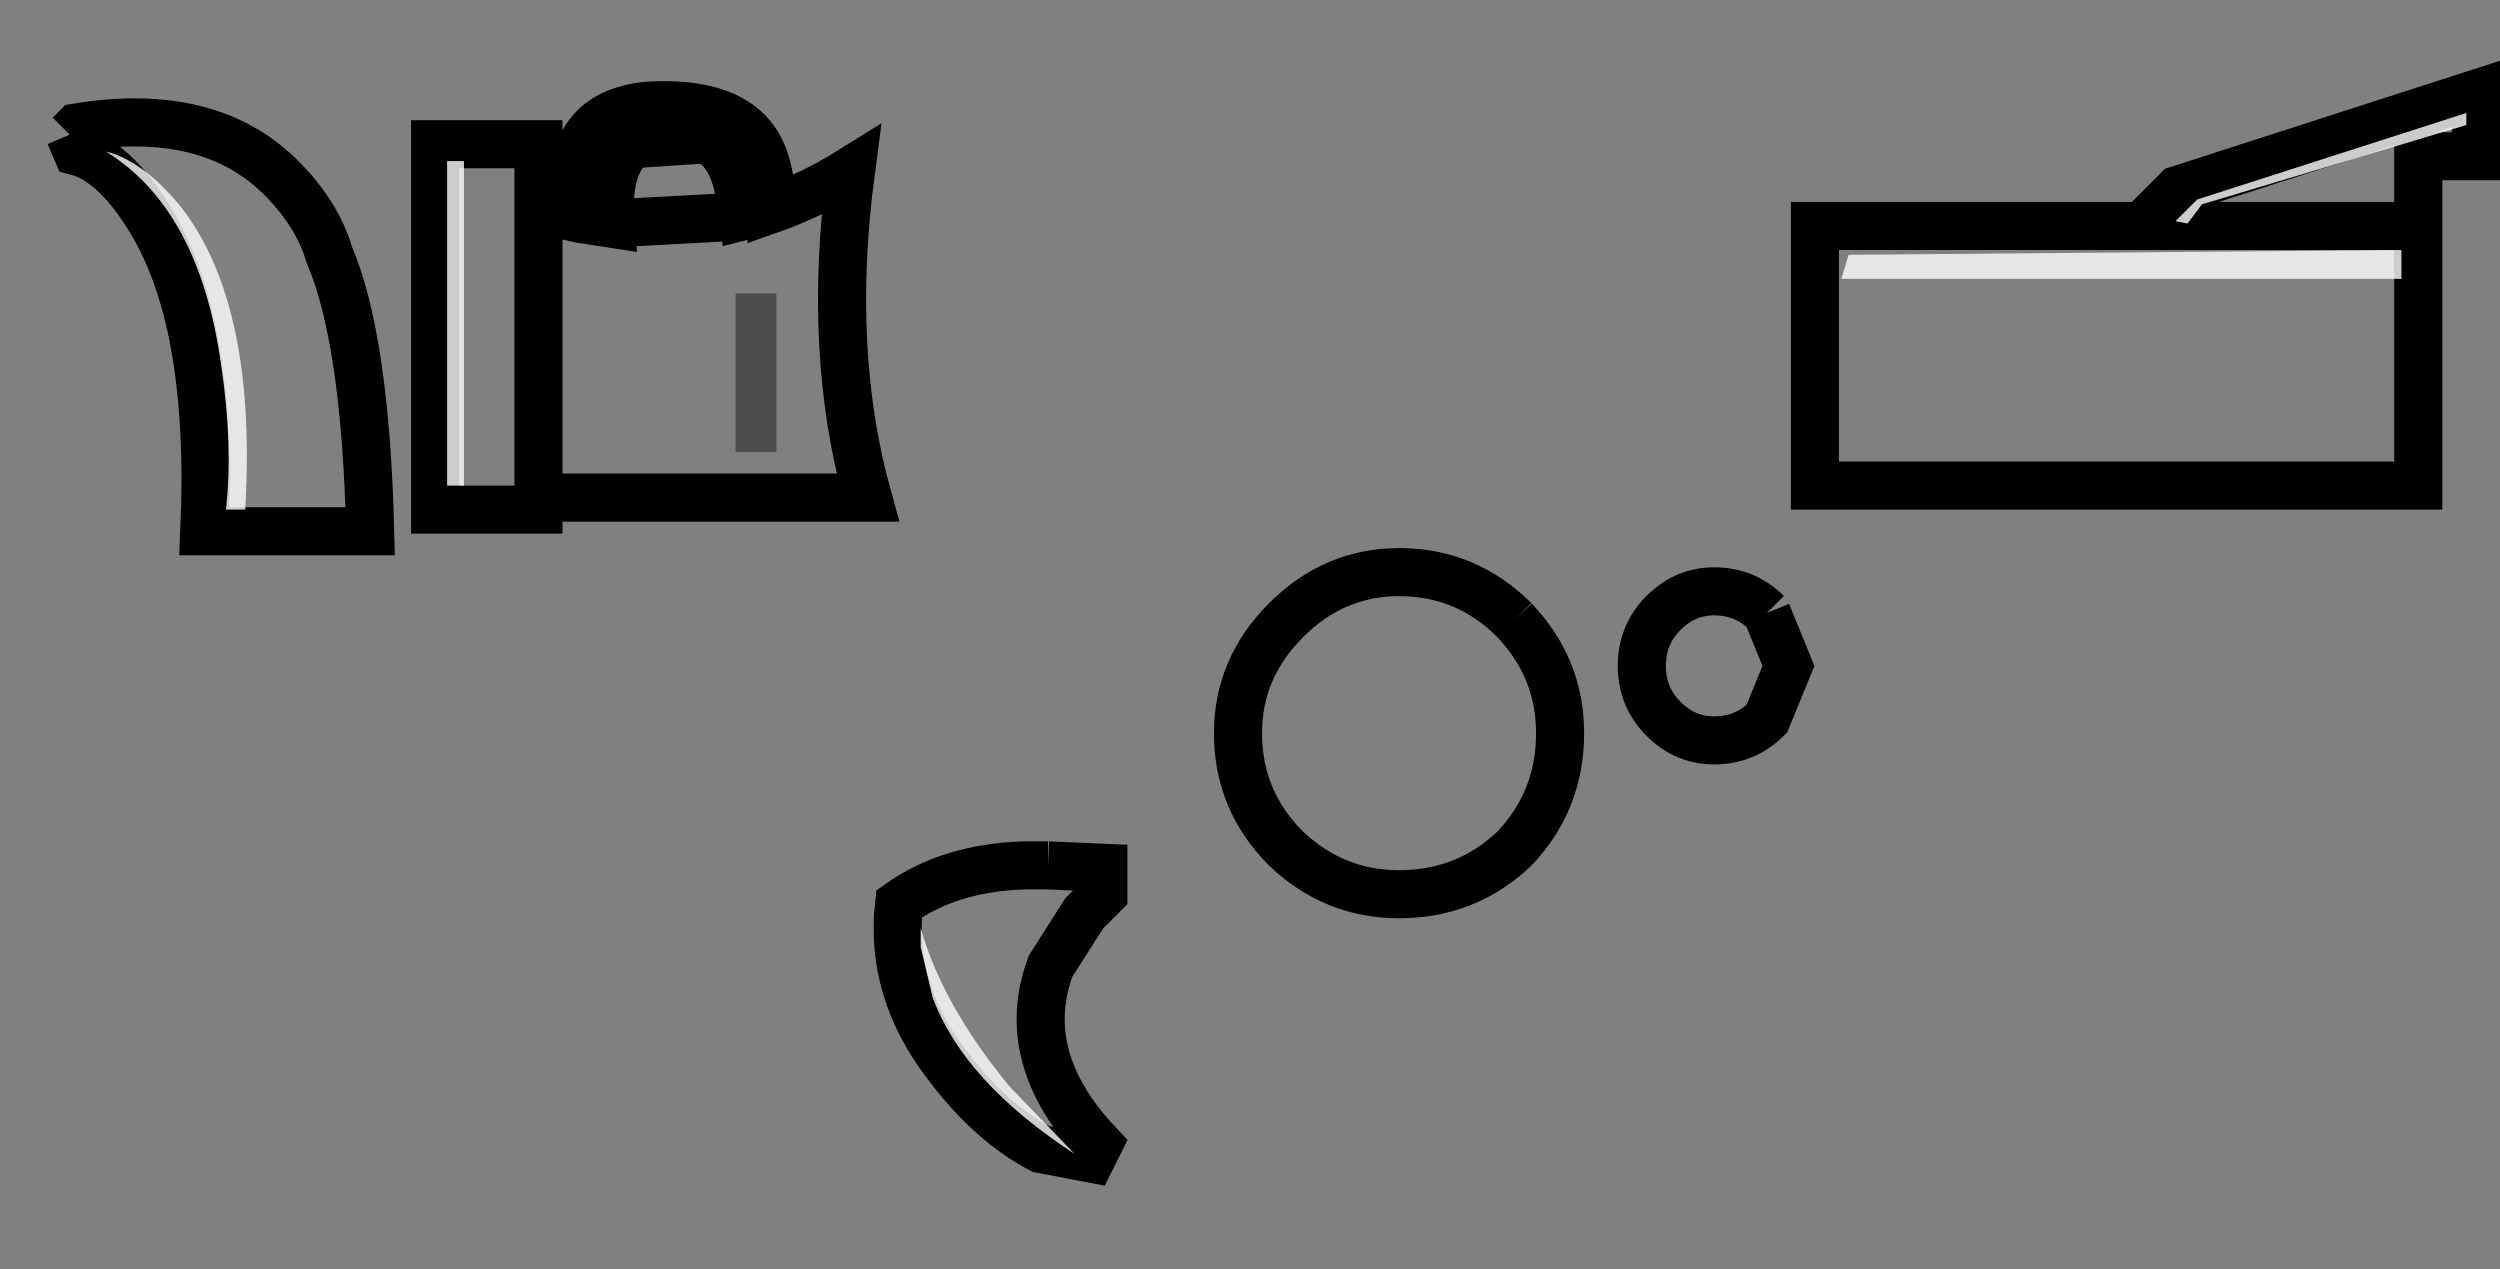 <?xml version="1.0" encoding="UTF-8" standalone="no"?>
<svg xmlns:xlink="http://www.w3.org/1999/xlink" height="26.4px" width="52.0px" xmlns="http://www.w3.org/2000/svg">
  <rect width="100%" height="100%" fill="#808080" stroke="none"/>
  <g transform="matrix(1.0, 0.0, 0.0, 1.0, 26.45, 13.05)">
    <path d="M5.05 -0.15 Q6.0 0.85 6.0 2.2 6.0 3.6 5.05 4.6 4.05 5.55 2.65 5.55 1.3 5.55 0.3 4.6 -0.7 3.6 -0.7 2.2 -0.7 0.85 0.3 -0.15 1.3 -1.15 2.65 -1.15 4.05 -1.15 5.05 -0.15 M18.1 -8.35 L18.85 -9.1 25.05 -11.1 25.05 -9.8 23.85 -9.8 23.85 -8.35 18.1 -8.35 23.85 -8.35 23.85 -2.95 11.3 -2.95 11.3 -8.35 18.1 -8.35 M10.3 -0.3 L10.75 0.8 10.3 1.9 Q9.85 2.35 9.2 2.35 8.6 2.35 8.15 1.9 7.7 1.45 7.7 0.8 7.7 0.15 8.15 -0.3 8.6 -0.75 9.2 -0.75 9.85 -0.75 10.3 -0.3 M-25.0 -10.25 L-24.85 -10.4 Q-22.1 -10.85 -20.6 -9.35 -19.85 -8.6 -19.6 -7.75 -18.85 -6.0 -18.75 -2.0 L-22.2 -2.0 Q-22.0 -6.45 -23.4 -8.6 -24.1 -9.7 -24.85 -9.9 L-25.0 -10.25 M-14.4 -8.5 L-14.5 -9.4 Q-14.4 -10.7 -13.0 -10.85 -11.4 -10.95 -10.8 -10.2 -10.4 -9.7 -10.4 -8.7 -9.55 -9.0 -8.75 -9.5 -9.25 -5.75 -8.4 -2.7 L-15.25 -2.7 -15.25 -2.45 -17.4 -2.45 -17.4 -10.05 -15.25 -10.05 -15.25 -8.7 -14.4 -8.5 -13.75 -8.4 -14.4 -8.5 M-11.0 -8.55 L-11.05 -8.9 Q-11.2 -9.95 -11.8 -10.15 L-13.3 -10.05 Q-13.85 -9.6 -13.75 -8.4 L-11.0 -8.55 -10.4 -8.7 -11.0 -8.55 M-15.25 -2.7 L-15.25 -8.7 -15.25 -2.7 M-4.65 4.95 L-3.5 5.0 -3.5 5.55 -3.9 5.95 -4.6 7.05 Q-5.3 8.95 -3.6 10.75 L-3.75 11.05 -4.8 10.85 Q-5.85 10.3 -6.75 9.1 -7.95 7.55 -7.75 5.75 -6.7 5.0 -5.15 4.95 L-4.65 4.95" fill="#ffffff" fill-opacity="0.0" fill-rule="evenodd" stroke="none"/>
    <path d="M5.05 -0.15 Q6.0 0.85 6.0 2.2 6.0 3.6 5.05 4.6 4.05 5.55 2.65 5.55 1.3 5.55 0.3 4.6 -0.7 3.6 -0.7 2.2 -0.7 0.85 0.3 -0.15 1.3 -1.15 2.65 -1.15 4.05 -1.15 5.05 -0.15 M10.3 -0.3 L10.75 0.8 10.3 1.9 Q9.85 2.35 9.2 2.35 8.6 2.35 8.15 1.9 7.7 1.45 7.7 0.8 7.7 0.15 8.15 -0.3 8.6 -0.75 9.2 -0.75 9.85 -0.75 10.3 -0.3 M-25.0 -10.25 L-24.85 -9.9 Q-24.1 -9.7 -23.4 -8.6 -22.0 -6.45 -22.2 -2.0 L-18.75 -2.0 Q-18.85 -6.0 -19.6 -7.75 -19.85 -8.6 -20.6 -9.35 -22.1 -10.85 -24.85 -10.4 L-25.0 -10.25 M-4.65 4.95 L-5.15 4.95 Q-6.7 5.0 -7.75 5.75 -7.95 7.55 -6.75 9.1 -5.85 10.3 -4.8 10.85 L-3.75 11.05 -3.6 10.75 Q-5.3 8.95 -4.6 7.05 L-3.9 5.95 -3.5 5.55 -3.5 5.0 -4.65 4.95" fill="none" stroke="#000000" stroke-linecap="butt" stroke-linejoin="miter-clip" stroke-miterlimit="10.0" stroke-width="1.0"/>
    <path d="M23.85 -8.35 L23.85 -9.8 25.05 -9.8 25.05 -11.1 18.85 -9.1 18.1 -8.35 23.85 -8.35 23.85 -2.95 11.3 -2.95 11.3 -8.35 18.1 -8.35 M-14.4 -8.5 L-14.5 -9.4 Q-14.4 -10.7 -13.0 -10.85 -11.4 -10.95 -10.8 -10.2 -10.4 -9.7 -10.4 -8.7 -9.55 -9.0 -8.75 -9.5 -9.25 -5.75 -8.4 -2.7 L-15.25 -2.7 -15.25 -2.45 -17.4 -2.45 -17.4 -10.05 -15.25 -10.05 -15.25 -8.7 -14.4 -8.5 -13.75 -8.4 Q-13.85 -9.6 -13.3 -10.05 L-11.8 -10.15 Q-11.2 -9.95 -11.05 -8.9 L-11.0 -8.55 -10.4 -8.7 M-11.0 -8.55 L-13.75 -8.4 M-15.25 -8.7 L-15.25 -2.7" fill="none" stroke="#000000" stroke-linecap="round" stroke-linejoin="miter-clip" stroke-miterlimit="10.0" stroke-width="1.0"/>
    <path d="M19.05 -8.4 L18.8 -8.45 19.25 -8.9 24.85 -10.7 24.85 -10.45 19.35 -8.8 19.05 -8.4 M12.0 -7.75 L23.5 -7.85 23.5 -7.25 11.85 -7.25 12.0 -7.75 M-21.35 -2.45 L-21.75 -2.45 Q-21.6 -3.8 -21.85 -5.45 -22.3 -8.7 -24.25 -9.9 -23.45 -9.7 -22.65 -8.7 -21.1 -6.65 -21.35 -2.45 M-16.8 -2.95 L-17.15 -2.95 -17.15 -9.7 -16.8 -9.7 -16.8 -2.95 M-4.1 10.95 Q-6.4 9.45 -7.05 7.7 L-7.3 6.65 -7.3 6.25 Q-6.85 7.85 -5.45 9.55 L-4.1 10.95" fill="#ffffff" fill-opacity="0.8" fill-rule="evenodd" stroke="none"/>
    <path d="M-11.15 -3.65 L-11.15 -6.95 -10.3 -6.95 -10.3 -3.65 -11.15 -3.65" fill="#000000" fill-opacity="0.4" fill-rule="evenodd" stroke="none"/>
  </g>
</svg>
